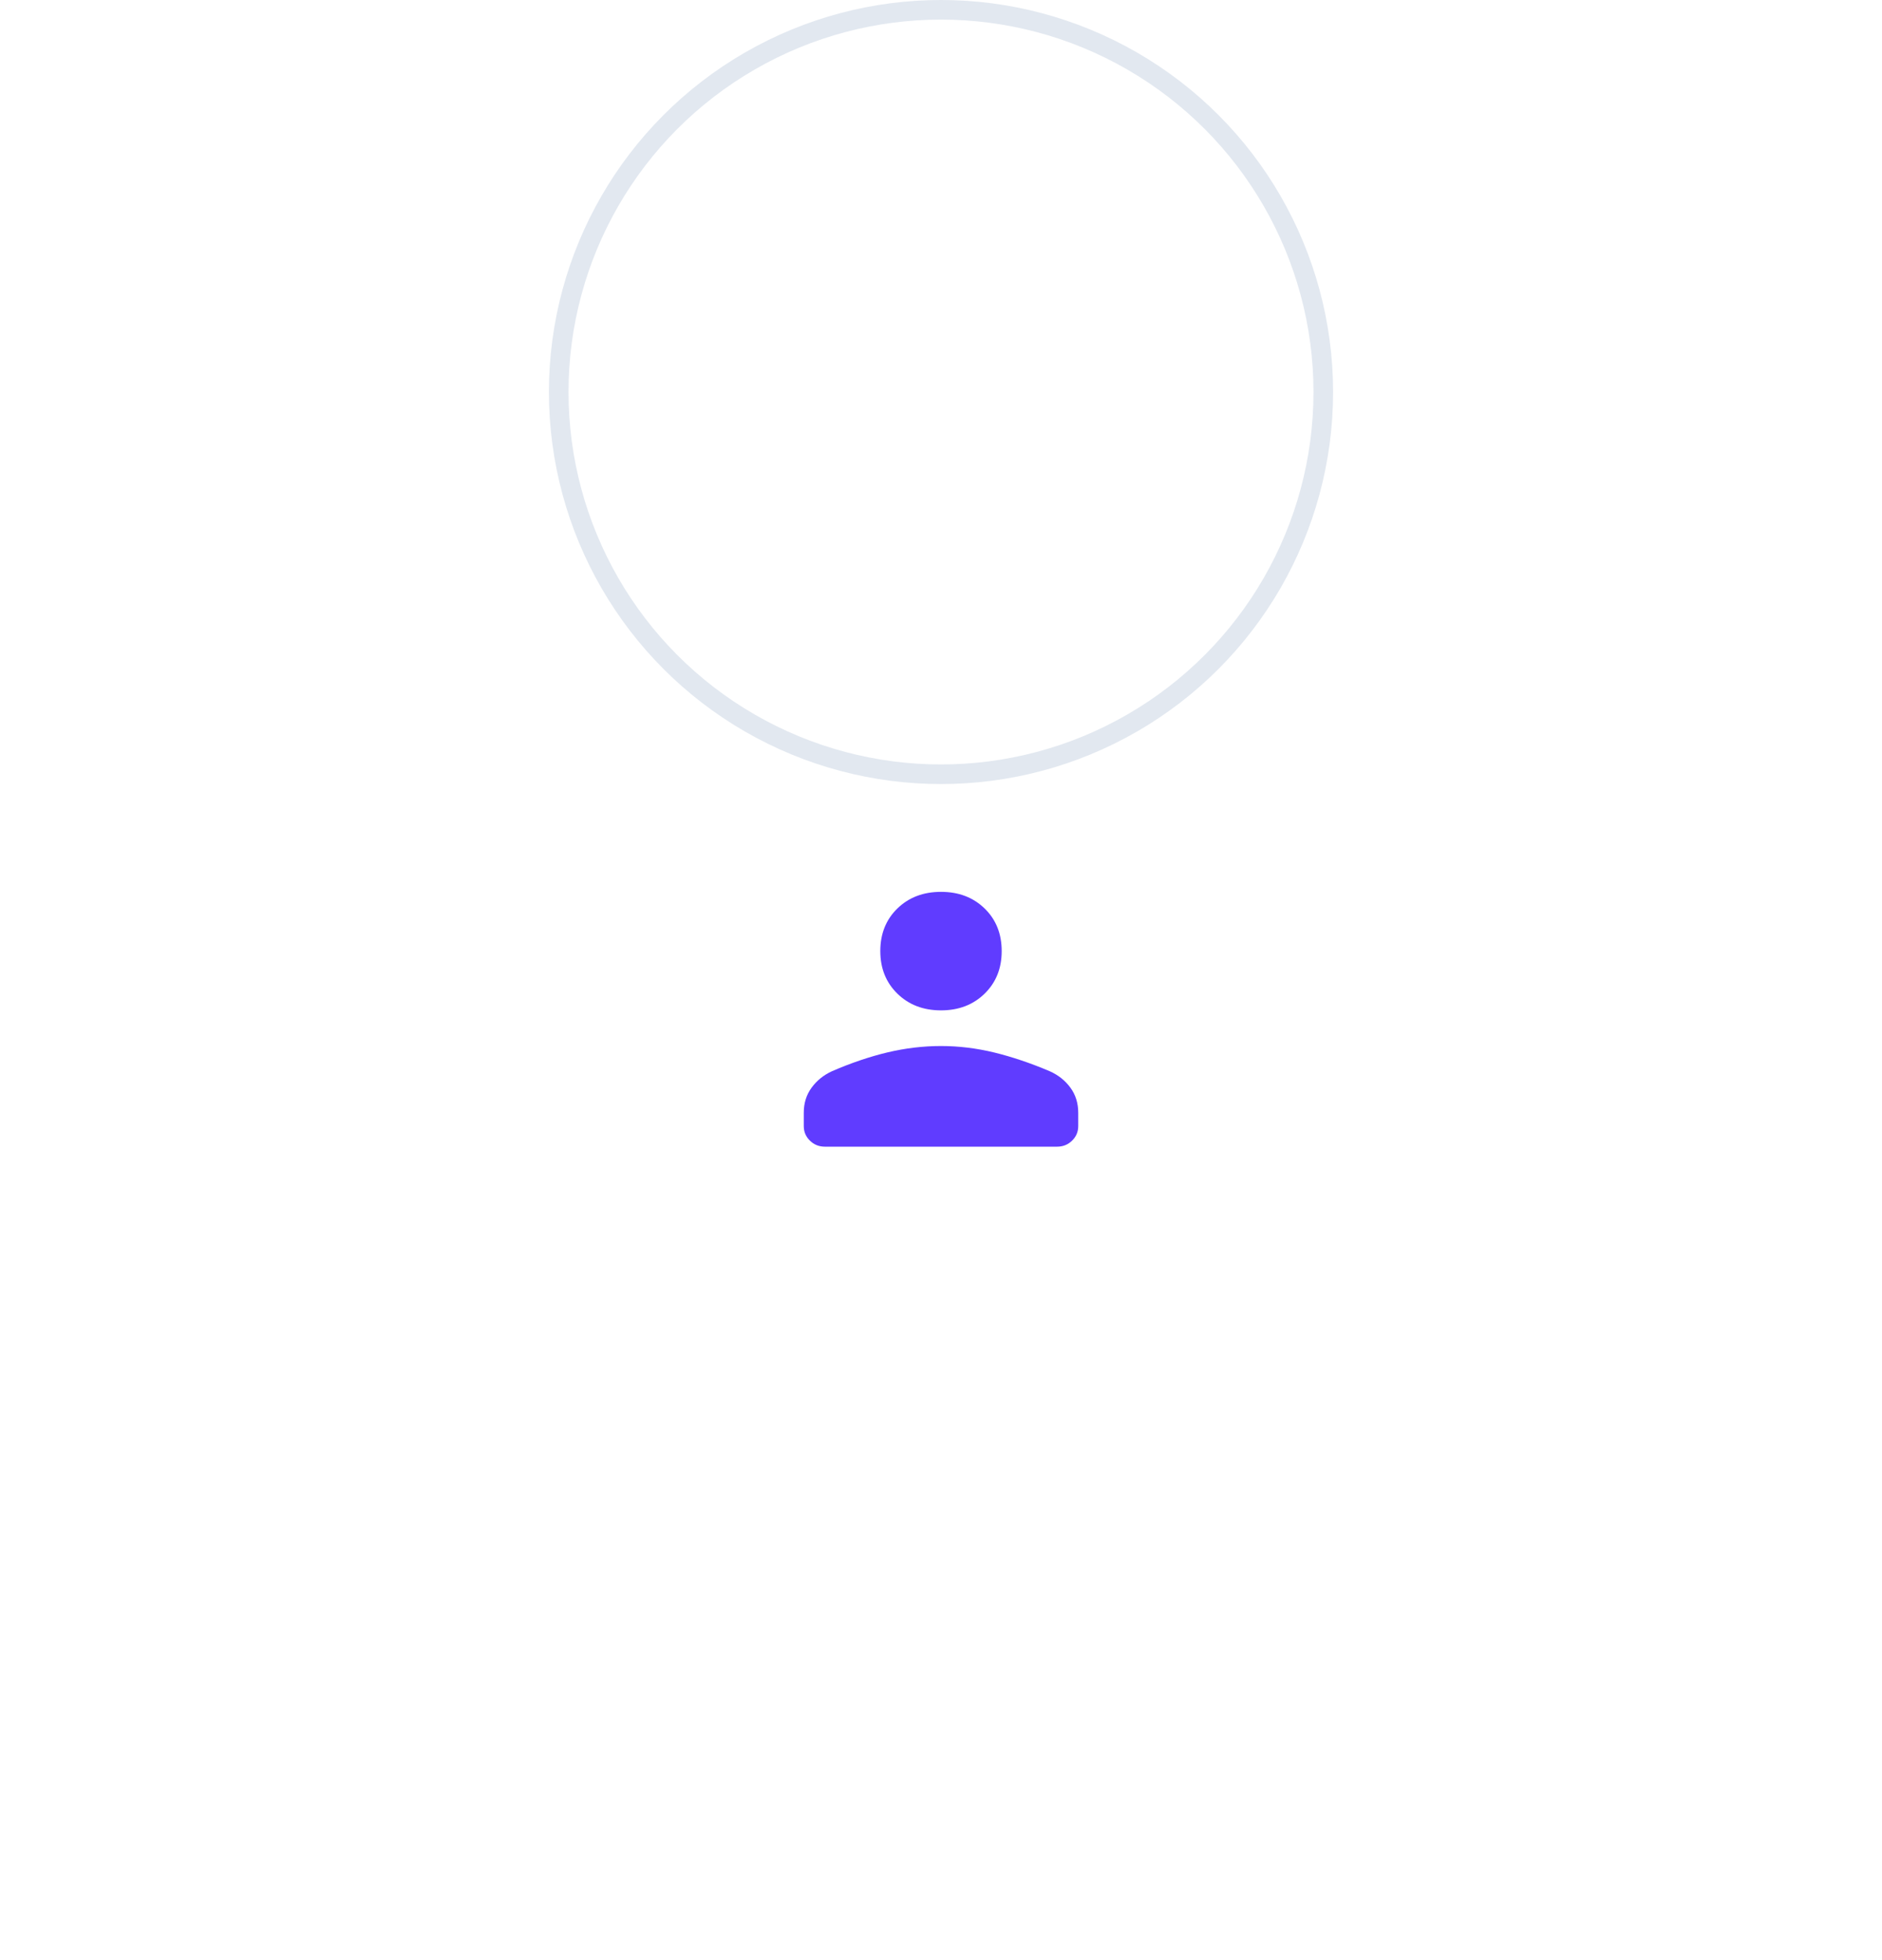 <svg width="96" height="100" viewBox="0 0 96 100" fill="none" xmlns="http://www.w3.org/2000/svg">
<circle cx="48" cy="20" r="19.5" stroke="#E2E8F0"/>
<g filter="url(#filter0_d_1_115)">
<path d="M48 19.046C47.099 19.046 46.358 18.762 45.776 18.194C45.195 17.627 44.904 16.903 44.904 16.023C44.904 15.137 45.195 14.412 45.776 13.847C46.358 13.282 47.099 13 48 13C48.901 13 49.642 13.282 50.224 13.847C50.805 14.412 51.096 15.137 51.096 16.023C51.096 16.903 50.805 17.627 50.224 18.194C49.642 18.762 48.901 19.046 48 19.046ZM42.077 26C41.778 26 41.523 25.898 41.314 25.693C41.105 25.489 41 25.241 41 24.948V24.27C41 23.781 41.133 23.354 41.398 22.991C41.664 22.628 42.009 22.348 42.434 22.153C43.416 21.727 44.364 21.406 45.275 21.189C46.187 20.973 47.095 20.865 48 20.865C48.905 20.865 49.81 20.976 50.717 21.196C51.624 21.417 52.569 21.736 53.551 22.153C53.986 22.348 54.336 22.628 54.602 22.991C54.867 23.354 55 23.781 55 24.27V24.948C55 25.241 54.895 25.489 54.686 25.693C54.477 25.898 54.222 26 53.923 26H42.077Z" fill="#603CFF"/>
</g>
<defs>
<filter id="filter0_d_1_115" x="0.05" y="4.55" width="95.9" height="94.9" filterUnits="userSpaceOnUse" color-interpolation-filters="sRGB">
<feFlood flood-opacity="0" result="BackgroundImageFix"/>
<feColorMatrix in="SourceAlpha" type="matrix" values="0 0 0 0 0 0 0 0 0 0 0 0 0 0 0 0 0 0 127 0" result="hardAlpha"/>
<feOffset dy="32.5"/>
<feGaussianBlur stdDeviation="20.475"/>
<feComposite in2="hardAlpha" operator="out"/>
<feColorMatrix type="matrix" values="0 0 0 0 0.263 0 0 0 0 0.094 0 0 0 0 1 0 0 0 0.28 0"/>
<feBlend mode="normal" in2="BackgroundImageFix" result="effect1_dropShadow_1_115"/>
<feBlend mode="normal" in="SourceGraphic" in2="effect1_dropShadow_1_115" result="shape"/>
</filter>
</defs>
</svg>
